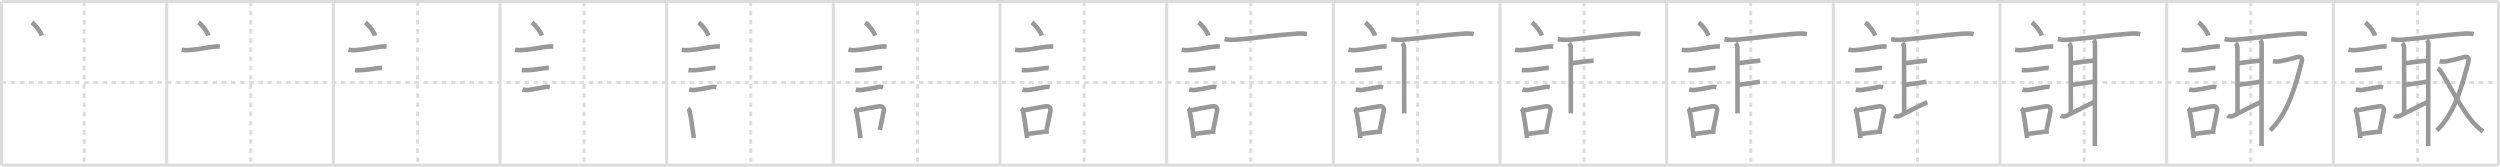 <svg width="1635px" height="109px" viewBox="0 0 1635 109" xmlns="http://www.w3.org/2000/svg" xmlns:xlink="http://www.w3.org/1999/xlink" xml:space="preserve" version="1.1" baseProfile="full">
<line x1="1" y1="1" x2="1634" y2="1" style="stroke:#ddd;stroke-width:2"></line>
<line x1="1" y1="1" x2="1" y2="108" style="stroke:#ddd;stroke-width:2"></line>
<line x1="1" y1="108" x2="1634" y2="108" style="stroke:#ddd;stroke-width:2"></line>
<line x1="1634" y1="1" x2="1634" y2="108" style="stroke:#ddd;stroke-width:2"></line>
<line x1="109" y1="1" x2="109" y2="108" style="stroke:#ddd;stroke-width:2"></line>
<line x1="218" y1="1" x2="218" y2="108" style="stroke:#ddd;stroke-width:2"></line>
<line x1="327" y1="1" x2="327" y2="108" style="stroke:#ddd;stroke-width:2"></line>
<line x1="436" y1="1" x2="436" y2="108" style="stroke:#ddd;stroke-width:2"></line>
<line x1="545" y1="1" x2="545" y2="108" style="stroke:#ddd;stroke-width:2"></line>
<line x1="654" y1="1" x2="654" y2="108" style="stroke:#ddd;stroke-width:2"></line>
<line x1="763" y1="1" x2="763" y2="108" style="stroke:#ddd;stroke-width:2"></line>
<line x1="872" y1="1" x2="872" y2="108" style="stroke:#ddd;stroke-width:2"></line>
<line x1="981" y1="1" x2="981" y2="108" style="stroke:#ddd;stroke-width:2"></line>
<line x1="1090" y1="1" x2="1090" y2="108" style="stroke:#ddd;stroke-width:2"></line>
<line x1="1199" y1="1" x2="1199" y2="108" style="stroke:#ddd;stroke-width:2"></line>
<line x1="1308" y1="1" x2="1308" y2="108" style="stroke:#ddd;stroke-width:2"></line>
<line x1="1417" y1="1" x2="1417" y2="108" style="stroke:#ddd;stroke-width:2"></line>
<line x1="1526" y1="1" x2="1526" y2="108" style="stroke:#ddd;stroke-width:2"></line>
<line x1="1" y1="54" x2="1634" y2="54" style="stroke:#ddd;stroke-width:2;stroke-dasharray:3 3"></line>
<line x1="55" y1="1" x2="55" y2="108" style="stroke:#ddd;stroke-width:2;stroke-dasharray:3 3"></line>
<line x1="164" y1="1" x2="164" y2="108" style="stroke:#ddd;stroke-width:2;stroke-dasharray:3 3"></line>
<line x1="273" y1="1" x2="273" y2="108" style="stroke:#ddd;stroke-width:2;stroke-dasharray:3 3"></line>
<line x1="382" y1="1" x2="382" y2="108" style="stroke:#ddd;stroke-width:2;stroke-dasharray:3 3"></line>
<line x1="491" y1="1" x2="491" y2="108" style="stroke:#ddd;stroke-width:2;stroke-dasharray:3 3"></line>
<line x1="600" y1="1" x2="600" y2="108" style="stroke:#ddd;stroke-width:2;stroke-dasharray:3 3"></line>
<line x1="709" y1="1" x2="709" y2="108" style="stroke:#ddd;stroke-width:2;stroke-dasharray:3 3"></line>
<line x1="818" y1="1" x2="818" y2="108" style="stroke:#ddd;stroke-width:2;stroke-dasharray:3 3"></line>
<line x1="927" y1="1" x2="927" y2="108" style="stroke:#ddd;stroke-width:2;stroke-dasharray:3 3"></line>
<line x1="1036" y1="1" x2="1036" y2="108" style="stroke:#ddd;stroke-width:2;stroke-dasharray:3 3"></line>
<line x1="1145" y1="1" x2="1145" y2="108" style="stroke:#ddd;stroke-width:2;stroke-dasharray:3 3"></line>
<line x1="1254" y1="1" x2="1254" y2="108" style="stroke:#ddd;stroke-width:2;stroke-dasharray:3 3"></line>
<line x1="1363" y1="1" x2="1363" y2="108" style="stroke:#ddd;stroke-width:2;stroke-dasharray:3 3"></line>
<line x1="1472" y1="1" x2="1472" y2="108" style="stroke:#ddd;stroke-width:2;stroke-dasharray:3 3"></line>
<line x1="1581" y1="1" x2="1581" y2="108" style="stroke:#ddd;stroke-width:2;stroke-dasharray:3 3"></line>
<path d="M20.88,14.75c2.25,1.5,5.81,6.17,6.37,8.5" style="fill:none;stroke:#999;stroke-width:3"></path>

<path d="M129.88,14.75c2.25,1.5,5.81,6.17,6.37,8.5" style="fill:none;stroke:#999;stroke-width:3"></path>
<path d="M118.87,32.58c1.58,0.25,3.17,0.31,4.75,0.17c6.58-0.45,10.9-1.57,15.76-2.16c1.48-0.21,2.96-0.26,4.46-0.16" style="fill:none;stroke:#999;stroke-width:3"></path>

<path d="M238.88,14.75c2.25,1.5,5.81,6.17,6.37,8.5" style="fill:none;stroke:#999;stroke-width:3"></path>
<path d="M227.87,32.58c1.58,0.25,3.17,0.31,4.75,0.17c6.58-0.45,10.9-1.57,15.76-2.16c1.48-0.21,2.96-0.26,4.46-0.16" style="fill:none;stroke:#999;stroke-width:3"></path>
<path d="M232.23,45.85c1.39,0.15,2.51,0.08,3.77,0.04c3.87-0.14,7.12-0.77,10.75-1.26c0.96-0.13,2.18-0.25,3.14-0.17" style="fill:none;stroke:#999;stroke-width:3"></path>

<path d="M347.88,14.75c2.25,1.5,5.81,6.17,6.37,8.5" style="fill:none;stroke:#999;stroke-width:3"></path>
<path d="M336.87,32.58c1.58,0.25,3.17,0.31,4.75,0.17c6.58-0.45,10.9-1.57,15.76-2.16c1.48-0.21,2.96-0.26,4.46-0.16" style="fill:none;stroke:#999;stroke-width:3"></path>
<path d="M341.23,45.85c1.39,0.15,2.51,0.08,3.77,0.04c3.87-0.14,7.12-0.77,10.75-1.26c0.96-0.13,2.18-0.25,3.14-0.17" style="fill:none;stroke:#999;stroke-width:3"></path>
<path d="M341.73,58.54c1.33,0.34,2.68,0.46,4.02,0.27c3.99-0.56,7.27-1.21,10.27-1.81c1.15-0.26,2.31-0.26,3.5,0.01" style="fill:none;stroke:#999;stroke-width:3"></path>

<path d="M456.88,14.75c2.25,1.5,5.81,6.17,6.37,8.5" style="fill:none;stroke:#999;stroke-width:3"></path>
<path d="M445.87,32.58c1.58,0.25,3.17,0.31,4.75,0.17c6.58-0.45,10.9-1.57,15.76-2.16c1.48-0.21,2.96-0.26,4.46-0.16" style="fill:none;stroke:#999;stroke-width:3"></path>
<path d="M450.23,45.85c1.39,0.15,2.51,0.08,3.77,0.04c3.87-0.14,7.12-0.77,10.75-1.26c0.96-0.13,2.18-0.25,3.14-0.17" style="fill:none;stroke:#999;stroke-width:3"></path>
<path d="M450.73,58.54c1.33,0.34,2.68,0.46,4.02,0.27c3.99-0.56,7.27-1.21,10.27-1.81c1.15-0.26,2.31-0.26,3.5,0.01" style="fill:none;stroke:#999;stroke-width:3"></path>
<path d="M449.89,70.9c0.79,0.63,1.21,1.46,1.24,2.47c0.73,3.25,1.39,7.89,1.99,12.25c0.22,1.61,0.43,3.18,0.63,4.62" style="fill:none;stroke:#999;stroke-width:3"></path>

<path d="M565.88,14.75c2.25,1.5,5.81,6.17,6.37,8.5" style="fill:none;stroke:#999;stroke-width:3"></path>
<path d="M554.87,32.58c1.58,0.25,3.17,0.31,4.75,0.17c6.58-0.45,10.9-1.57,15.76-2.16c1.48-0.21,2.96-0.26,4.46-0.16" style="fill:none;stroke:#999;stroke-width:3"></path>
<path d="M559.23,45.85c1.39,0.15,2.51,0.08,3.77,0.04c3.87-0.14,7.12-0.77,10.75-1.26c0.96-0.13,2.18-0.25,3.14-0.17" style="fill:none;stroke:#999;stroke-width:3"></path>
<path d="M559.73,58.54c1.33,0.34,2.68,0.46,4.02,0.27c3.99-0.56,7.27-1.21,10.27-1.81c1.15-0.26,2.31-0.26,3.5,0.01" style="fill:none;stroke:#999;stroke-width:3"></path>
<path d="M558.89,70.9c0.79,0.63,1.21,1.46,1.24,2.47c0.73,3.25,1.39,7.89,1.99,12.25c0.22,1.61,0.43,3.18,0.63,4.62" style="fill:none;stroke:#999;stroke-width:3"></path>
<path d="M560.81,72.12c6.83-1.3,8.94-1.8,14.31-2.62c1.61-0.24,3.24,0.94,2.89,2.66c-0.77,3.83-1.1,6.15-2.59,12.81" style="fill:none;stroke:#999;stroke-width:3"></path>

<path d="M674.88,14.75c2.25,1.5,5.81,6.17,6.37,8.5" style="fill:none;stroke:#999;stroke-width:3"></path>
<path d="M663.87,32.58c1.58,0.25,3.17,0.31,4.75,0.17c6.58-0.45,10.9-1.57,15.76-2.16c1.48-0.21,2.96-0.26,4.46-0.16" style="fill:none;stroke:#999;stroke-width:3"></path>
<path d="M668.23,45.85c1.39,0.15,2.51,0.08,3.77,0.04c3.87-0.14,7.12-0.77,10.75-1.26c0.96-0.13,2.18-0.25,3.14-0.17" style="fill:none;stroke:#999;stroke-width:3"></path>
<path d="M668.73,58.54c1.33,0.34,2.68,0.46,4.02,0.27c3.99-0.56,7.27-1.21,10.27-1.81c1.15-0.26,2.31-0.26,3.5,0.01" style="fill:none;stroke:#999;stroke-width:3"></path>
<path d="M667.89,70.9c0.79,0.63,1.21,1.46,1.24,2.47c0.73,3.25,1.39,7.89,1.99,12.25c0.22,1.61,0.43,3.18,0.63,4.62" style="fill:none;stroke:#999;stroke-width:3"></path>
<path d="M669.81,72.12c6.83-1.3,8.94-1.8,14.31-2.62c1.61-0.24,3.24,0.94,2.89,2.66c-0.77,3.83-1.1,6.15-2.59,12.81" style="fill:none;stroke:#999;stroke-width:3"></path>
<path d="M672.47,87.55c3.78-0.43,7.04-0.98,10.53-1.33c0.95-0.09,1.92-0.17,2.91-0.23" style="fill:none;stroke:#999;stroke-width:3"></path>

<path d="M783.88,14.75c2.25,1.5,5.81,6.17,6.37,8.5" style="fill:none;stroke:#999;stroke-width:3"></path>
<path d="M772.87,32.58c1.58,0.25,3.17,0.31,4.75,0.17c6.58-0.45,10.9-1.57,15.76-2.16c1.48-0.21,2.96-0.26,4.46-0.16" style="fill:none;stroke:#999;stroke-width:3"></path>
<path d="M777.23,45.85c1.39,0.15,2.51,0.08,3.77,0.04c3.87-0.14,7.12-0.77,10.75-1.26c0.96-0.13,2.18-0.25,3.14-0.17" style="fill:none;stroke:#999;stroke-width:3"></path>
<path d="M777.73,58.54c1.33,0.34,2.68,0.46,4.02,0.27c3.99-0.56,7.27-1.21,10.27-1.81c1.15-0.26,2.31-0.26,3.5,0.01" style="fill:none;stroke:#999;stroke-width:3"></path>
<path d="M776.89,70.9c0.79,0.63,1.21,1.46,1.24,2.47c0.73,3.25,1.39,7.89,1.99,12.25c0.22,1.61,0.43,3.18,0.63,4.62" style="fill:none;stroke:#999;stroke-width:3"></path>
<path d="M778.81,72.12c6.83-1.3,8.94-1.8,14.31-2.62c1.61-0.24,3.24,0.94,2.89,2.66c-0.77,3.83-1.1,6.15-2.59,12.81" style="fill:none;stroke:#999;stroke-width:3"></path>
<path d="M781.47,87.55c3.78-0.43,7.04-0.98,10.53-1.33c0.95-0.09,1.92-0.17,2.91-0.23" style="fill:none;stroke:#999;stroke-width:3"></path>
<path d="M800.8,25.63c3.33,0.62,6.33,0.47,9.09,0.22c11.13-1,26.71-3.1,37.12-3.75c2.6-0.29,5.18-0.23,7.76,0.17" style="fill:none;stroke:#999;stroke-width:3"></path>

<path d="M892.88,14.75c2.25,1.5,5.81,6.17,6.37,8.5" style="fill:none;stroke:#999;stroke-width:3"></path>
<path d="M881.87,32.58c1.58,0.25,3.17,0.31,4.75,0.17c6.58-0.45,10.9-1.57,15.76-2.16c1.48-0.21,2.96-0.26,4.46-0.16" style="fill:none;stroke:#999;stroke-width:3"></path>
<path d="M886.23,45.85c1.39,0.15,2.51,0.08,3.77,0.04c3.87-0.14,7.12-0.77,10.75-1.26c0.96-0.13,2.18-0.25,3.14-0.17" style="fill:none;stroke:#999;stroke-width:3"></path>
<path d="M886.73,58.54c1.33,0.34,2.68,0.46,4.02,0.27c3.99-0.56,7.27-1.21,10.27-1.81c1.15-0.26,2.31-0.26,3.5,0.01" style="fill:none;stroke:#999;stroke-width:3"></path>
<path d="M885.89,70.9c0.79,0.63,1.21,1.46,1.24,2.47c0.73,3.25,1.39,7.89,1.99,12.25c0.22,1.61,0.43,3.18,0.63,4.62" style="fill:none;stroke:#999;stroke-width:3"></path>
<path d="M887.81,72.12c6.83-1.3,8.94-1.8,14.31-2.62c1.61-0.24,3.24,0.94,2.89,2.66c-0.77,3.83-1.1,6.15-2.59,12.81" style="fill:none;stroke:#999;stroke-width:3"></path>
<path d="M890.47,87.55c3.78-0.43,7.04-0.98,10.53-1.33c0.95-0.09,1.92-0.17,2.91-0.23" style="fill:none;stroke:#999;stroke-width:3"></path>
<path d="M909.8,25.63c3.33,0.62,6.33,0.47,9.09,0.22c11.13-1,26.71-3.1,37.12-3.75c2.6-0.29,5.18-0.23,7.76,0.17" style="fill:none;stroke:#999;stroke-width:3"></path>
<path d="M917.08,28.21c0.85,0.85,1.18,1.93,1.18,3.07s0.08,38.75,0.08,42.88" style="fill:none;stroke:#999;stroke-width:3"></path>

<path d="M1001.88,14.75c2.25,1.5,5.81,6.17,6.37,8.5" style="fill:none;stroke:#999;stroke-width:3"></path>
<path d="M990.87,32.58c1.58,0.25,3.17,0.31,4.75,0.17c6.58-0.45,10.9-1.57,15.76-2.16c1.48-0.21,2.96-0.26,4.46-0.16" style="fill:none;stroke:#999;stroke-width:3"></path>
<path d="M995.23,45.85c1.39,0.15,2.51,0.08,3.77,0.04c3.87-0.14,7.12-0.77,10.75-1.26c0.96-0.13,2.18-0.25,3.14-0.17" style="fill:none;stroke:#999;stroke-width:3"></path>
<path d="M995.73,58.54c1.33,0.34,2.68,0.46,4.02,0.27c3.99-0.56,7.27-1.21,10.27-1.81c1.15-0.26,2.31-0.26,3.5,0.01" style="fill:none;stroke:#999;stroke-width:3"></path>
<path d="M994.89,70.9c0.79,0.63,1.21,1.46,1.24,2.47c0.73,3.25,1.39,7.89,1.99,12.25c0.22,1.61,0.43,3.18,0.63,4.62" style="fill:none;stroke:#999;stroke-width:3"></path>
<path d="M996.81,72.12c6.83-1.3,8.94-1.8,14.31-2.62c1.61-0.24,3.24,0.94,2.89,2.66c-0.77,3.83-1.1,6.15-2.59,12.81" style="fill:none;stroke:#999;stroke-width:3"></path>
<path d="M999.47,87.55c3.78-0.43,7.04-0.98,10.53-1.33c0.95-0.09,1.92-0.17,2.91-0.23" style="fill:none;stroke:#999;stroke-width:3"></path>
<path d="M1018.8,25.63c3.33,0.62,6.33,0.47,9.09,0.22c11.13-1,26.71-3.1,37.12-3.75c2.6-0.29,5.18-0.23,7.76,0.17" style="fill:none;stroke:#999;stroke-width:3"></path>
<path d="M1026.08,28.21c0.85,0.85,1.18,1.93,1.18,3.07s0.08,38.75,0.08,42.88" style="fill:none;stroke:#999;stroke-width:3"></path>
<path d="M1027.6,41.36C1034.0,40.5,1038.25,40,1042.22,39.65" style="fill:none;stroke:#999;stroke-width:3"></path>

<path d="M1110.88,14.75c2.25,1.5,5.81,6.17,6.37,8.5" style="fill:none;stroke:#999;stroke-width:3"></path>
<path d="M1099.87,32.58c1.58,0.25,3.17,0.31,4.75,0.17c6.58-0.45,10.9-1.57,15.76-2.16c1.48-0.21,2.96-0.26,4.46-0.16" style="fill:none;stroke:#999;stroke-width:3"></path>
<path d="M1104.23,45.85c1.39,0.15,2.51,0.08,3.77,0.04c3.87-0.14,7.12-0.77,10.75-1.26c0.96-0.13,2.18-0.25,3.14-0.17" style="fill:none;stroke:#999;stroke-width:3"></path>
<path d="M1104.73,58.54c1.33,0.34,2.68,0.46,4.02,0.27c3.99-0.56,7.27-1.21,10.27-1.81c1.15-0.26,2.31-0.26,3.5,0.01" style="fill:none;stroke:#999;stroke-width:3"></path>
<path d="M1103.89,70.9c0.79,0.63,1.21,1.46,1.24,2.47c0.73,3.25,1.39,7.89,1.99,12.25c0.22,1.61,0.43,3.18,0.63,4.62" style="fill:none;stroke:#999;stroke-width:3"></path>
<path d="M1105.81,72.12c6.83-1.3,8.94-1.8,14.31-2.62c1.61-0.24,3.24,0.94,2.89,2.66c-0.77,3.83-1.1,6.15-2.59,12.81" style="fill:none;stroke:#999;stroke-width:3"></path>
<path d="M1108.47,87.55c3.78-0.43,7.04-0.98,10.53-1.33c0.95-0.09,1.92-0.17,2.91-0.23" style="fill:none;stroke:#999;stroke-width:3"></path>
<path d="M1127.8,25.63c3.33,0.62,6.33,0.47,9.09,0.22c11.13-1,26.71-3.1,37.12-3.75c2.6-0.29,5.18-0.23,7.76,0.17" style="fill:none;stroke:#999;stroke-width:3"></path>
<path d="M1135.08,28.21c0.85,0.85,1.18,1.93,1.18,3.07s0.08,38.75,0.08,42.88" style="fill:none;stroke:#999;stroke-width:3"></path>
<path d="M1136.6,41.36C1143.0,40.5,1147.25,40,1151.22,39.65" style="fill:none;stroke:#999;stroke-width:3"></path>
<path d="M1136.75,55.52C1140.5,55,1145.5,54.25,1150.98,53.5" style="fill:none;stroke:#999;stroke-width:3"></path>

<path d="M1219.88,14.75c2.25,1.5,5.81,6.17,6.37,8.5" style="fill:none;stroke:#999;stroke-width:3"></path>
<path d="M1208.87,32.58c1.58,0.25,3.17,0.31,4.75,0.17c6.58-0.45,10.9-1.57,15.76-2.16c1.48-0.21,2.96-0.26,4.46-0.16" style="fill:none;stroke:#999;stroke-width:3"></path>
<path d="M1213.23,45.85c1.39,0.15,2.51,0.08,3.77,0.04c3.87-0.14,7.12-0.77,10.75-1.26c0.96-0.13,2.18-0.25,3.14-0.17" style="fill:none;stroke:#999;stroke-width:3"></path>
<path d="M1213.73,58.54c1.33,0.34,2.68,0.46,4.02,0.27c3.99-0.56,7.27-1.21,10.27-1.81c1.15-0.26,2.31-0.26,3.5,0.01" style="fill:none;stroke:#999;stroke-width:3"></path>
<path d="M1212.89,70.9c0.79,0.63,1.21,1.46,1.24,2.47c0.73,3.25,1.39,7.89,1.99,12.25c0.22,1.61,0.43,3.18,0.63,4.62" style="fill:none;stroke:#999;stroke-width:3"></path>
<path d="M1214.81,72.12c6.83-1.3,8.94-1.8,14.31-2.62c1.61-0.24,3.24,0.94,2.89,2.66c-0.77,3.83-1.1,6.15-2.59,12.81" style="fill:none;stroke:#999;stroke-width:3"></path>
<path d="M1217.47,87.55c3.78-0.43,7.04-0.98,10.53-1.33c0.95-0.09,1.92-0.17,2.91-0.23" style="fill:none;stroke:#999;stroke-width:3"></path>
<path d="M1236.8,25.63c3.33,0.62,6.33,0.47,9.09,0.22c11.13-1,26.71-3.1,37.12-3.75c2.6-0.29,5.18-0.23,7.76,0.17" style="fill:none;stroke:#999;stroke-width:3"></path>
<path d="M1244.08,28.21c0.85,0.85,1.18,1.93,1.18,3.07s0.08,38.75,0.08,42.88" style="fill:none;stroke:#999;stroke-width:3"></path>
<path d="M1245.6,41.36C1252.0,40.5,1256.25,40,1260.22,39.65" style="fill:none;stroke:#999;stroke-width:3"></path>
<path d="M1245.75,55.52C1249.5,55,1254.5,54.25,1259.98,53.5" style="fill:none;stroke:#999;stroke-width:3"></path>
<path d="M1238.77,75.58c1.23,0.92,2.84,0.61,3.75,0.16c5.36-2.62,10.36-5.37,17.89-8.93" style="fill:none;stroke:#999;stroke-width:3"></path>

<path d="M1328.88,14.75c2.25,1.5,5.81,6.17,6.37,8.5" style="fill:none;stroke:#999;stroke-width:3"></path>
<path d="M1317.87,32.58c1.58,0.25,3.17,0.31,4.75,0.17c6.58-0.45,10.9-1.57,15.76-2.16c1.48-0.21,2.96-0.26,4.46-0.16" style="fill:none;stroke:#999;stroke-width:3"></path>
<path d="M1322.23,45.85c1.39,0.15,2.51,0.08,3.77,0.04c3.87-0.14,7.12-0.77,10.75-1.26c0.96-0.13,2.18-0.25,3.14-0.17" style="fill:none;stroke:#999;stroke-width:3"></path>
<path d="M1322.73,58.54c1.33,0.34,2.68,0.46,4.02,0.27c3.99-0.56,7.27-1.21,10.27-1.81c1.15-0.26,2.31-0.26,3.5,0.01" style="fill:none;stroke:#999;stroke-width:3"></path>
<path d="M1321.89,70.9c0.79,0.63,1.21,1.46,1.24,2.47c0.73,3.25,1.39,7.89,1.99,12.25c0.22,1.61,0.43,3.18,0.63,4.62" style="fill:none;stroke:#999;stroke-width:3"></path>
<path d="M1323.81,72.12c6.83-1.3,8.94-1.8,14.31-2.62c1.61-0.24,3.24,0.94,2.89,2.66c-0.77,3.83-1.1,6.15-2.59,12.81" style="fill:none;stroke:#999;stroke-width:3"></path>
<path d="M1326.47,87.55c3.78-0.43,7.04-0.98,10.53-1.33c0.95-0.09,1.92-0.17,2.91-0.23" style="fill:none;stroke:#999;stroke-width:3"></path>
<path d="M1345.8,25.63c3.33,0.62,6.33,0.47,9.09,0.22c11.13-1,26.71-3.1,37.12-3.75c2.6-0.29,5.18-0.23,7.76,0.17" style="fill:none;stroke:#999;stroke-width:3"></path>
<path d="M1353.08,28.21c0.85,0.85,1.18,1.93,1.18,3.07s0.08,38.75,0.08,42.88" style="fill:none;stroke:#999;stroke-width:3"></path>
<path d="M1354.6,41.36C1361.0,40.5,1365.25,40,1369.22,39.65" style="fill:none;stroke:#999;stroke-width:3"></path>
<path d="M1354.75,55.52C1358.5,55,1363.5,54.25,1368.98,53.5" style="fill:none;stroke:#999;stroke-width:3"></path>
<path d="M1347.77,75.58c1.23,0.92,2.84,0.61,3.75,0.16c5.36-2.62,10.36-5.37,17.89-8.93" style="fill:none;stroke:#999;stroke-width:3"></path>
<path d="M1369.14,26.09c0.89,0.89,0.98,1.96,0.98,3.11c0,1.26-0.08,56.9-0.08,66.3" style="fill:none;stroke:#999;stroke-width:3"></path>

<path d="M1437.88,14.75c2.25,1.5,5.81,6.17,6.37,8.5" style="fill:none;stroke:#999;stroke-width:3"></path>
<path d="M1426.87,32.58c1.58,0.25,3.17,0.31,4.75,0.17c6.58-0.45,10.9-1.57,15.76-2.16c1.48-0.21,2.96-0.26,4.46-0.16" style="fill:none;stroke:#999;stroke-width:3"></path>
<path d="M1431.23,45.85c1.39,0.15,2.51,0.08,3.77,0.04c3.87-0.14,7.12-0.77,10.75-1.26c0.96-0.13,2.18-0.25,3.14-0.17" style="fill:none;stroke:#999;stroke-width:3"></path>
<path d="M1431.73,58.54c1.33,0.34,2.68,0.46,4.02,0.27c3.99-0.56,7.27-1.21,10.27-1.81c1.15-0.26,2.31-0.26,3.5,0.01" style="fill:none;stroke:#999;stroke-width:3"></path>
<path d="M1430.89,70.9c0.79,0.63,1.21,1.46,1.24,2.47c0.73,3.25,1.39,7.89,1.99,12.25c0.22,1.61,0.43,3.18,0.63,4.62" style="fill:none;stroke:#999;stroke-width:3"></path>
<path d="M1432.81,72.12c6.83-1.3,8.94-1.8,14.31-2.62c1.61-0.24,3.24,0.94,2.89,2.66c-0.77,3.83-1.1,6.15-2.59,12.81" style="fill:none;stroke:#999;stroke-width:3"></path>
<path d="M1435.47,87.55c3.78-0.43,7.04-0.98,10.53-1.33c0.95-0.09,1.92-0.17,2.91-0.23" style="fill:none;stroke:#999;stroke-width:3"></path>
<path d="M1454.8,25.63c3.33,0.62,6.33,0.47,9.09,0.22c11.13-1,26.71-3.1,37.12-3.75c2.6-0.29,5.18-0.23,7.76,0.17" style="fill:none;stroke:#999;stroke-width:3"></path>
<path d="M1462.08,28.21c0.85,0.85,1.18,1.93,1.18,3.07s0.08,38.75,0.08,42.88" style="fill:none;stroke:#999;stroke-width:3"></path>
<path d="M1463.6,41.36C1470.0,40.5,1474.25,40,1478.22,39.65" style="fill:none;stroke:#999;stroke-width:3"></path>
<path d="M1463.75,55.52C1467.5,55,1472.5,54.25,1477.98,53.5" style="fill:none;stroke:#999;stroke-width:3"></path>
<path d="M1456.77,75.58c1.23,0.92,2.84,0.61,3.75,0.16c5.36-2.62,10.36-5.37,17.89-8.93" style="fill:none;stroke:#999;stroke-width:3"></path>
<path d="M1478.14,26.09c0.89,0.89,0.98,1.96,0.98,3.11c0,1.26-0.08,56.9-0.08,66.3" style="fill:none;stroke:#999;stroke-width:3"></path>
<path d="M1486.54,39.99c1.63,0.34,3.25,0.34,4.86,0.01c3.61-0.61,8.97-2.11,11.12-2.69c2.51-0.68,3.39,0.79,2.79,3.09c-4.12,15.97-8.93,33.74-20.61,44.88" style="fill:none;stroke:#999;stroke-width:3"></path>

<path d="M1546.88,14.75c2.25,1.5,5.81,6.17,6.37,8.5" style="fill:none;stroke:#999;stroke-width:3"></path>
<path d="M1535.87,32.58c1.58,0.25,3.17,0.31,4.75,0.17c6.58-0.45,10.9-1.57,15.76-2.16c1.48-0.21,2.96-0.26,4.46-0.16" style="fill:none;stroke:#999;stroke-width:3"></path>
<path d="M1540.23,45.85c1.39,0.15,2.51,0.08,3.77,0.04c3.87-0.14,7.12-0.77,10.75-1.26c0.96-0.13,2.18-0.25,3.14-0.17" style="fill:none;stroke:#999;stroke-width:3"></path>
<path d="M1540.73,58.54c1.33,0.34,2.68,0.46,4.02,0.27c3.99-0.56,7.27-1.21,10.27-1.81c1.15-0.26,2.31-0.26,3.5,0.01" style="fill:none;stroke:#999;stroke-width:3"></path>
<path d="M1539.89,70.9c0.79,0.63,1.21,1.46,1.24,2.47c0.73,3.25,1.39,7.89,1.99,12.25c0.22,1.61,0.43,3.18,0.63,4.62" style="fill:none;stroke:#999;stroke-width:3"></path>
<path d="M1541.81,72.12c6.83-1.3,8.94-1.8,14.31-2.62c1.61-0.24,3.24,0.94,2.89,2.66c-0.77,3.83-1.1,6.15-2.59,12.81" style="fill:none;stroke:#999;stroke-width:3"></path>
<path d="M1544.47,87.55c3.78-0.43,7.04-0.98,10.53-1.33c0.95-0.09,1.92-0.17,2.91-0.23" style="fill:none;stroke:#999;stroke-width:3"></path>
<path d="M1563.8,25.63c3.33,0.62,6.33,0.47,9.09,0.22c11.13-1,26.71-3.1,37.12-3.75c2.6-0.29,5.18-0.23,7.76,0.17" style="fill:none;stroke:#999;stroke-width:3"></path>
<path d="M1571.08,28.21c0.85,0.85,1.18,1.93,1.18,3.07s0.08,38.75,0.08,42.88" style="fill:none;stroke:#999;stroke-width:3"></path>
<path d="M1572.6,41.36C1579.0,40.5,1583.25,40,1587.22,39.65" style="fill:none;stroke:#999;stroke-width:3"></path>
<path d="M1572.75,55.52C1576.5,55,1581.5,54.25,1586.98,53.5" style="fill:none;stroke:#999;stroke-width:3"></path>
<path d="M1565.77,75.58c1.23,0.92,2.84,0.61,3.75,0.16c5.36-2.62,10.36-5.37,17.89-8.93" style="fill:none;stroke:#999;stroke-width:3"></path>
<path d="M1587.14,26.09c0.89,0.89,0.98,1.96,0.98,3.11c0,1.26-0.08,56.9-0.08,66.3" style="fill:none;stroke:#999;stroke-width:3"></path>
<path d="M1595.54,39.99c1.63,0.34,3.25,0.34,4.86,0.01c3.61-0.61,8.97-2.11,11.12-2.69c2.51-0.68,3.39,0.79,2.79,3.09c-4.12,15.97-8.93,33.74-20.61,44.88" style="fill:none;stroke:#999;stroke-width:3"></path>
<path d="M1594.34,44.69c3.41,2.06,11.92,21.29,21.04,32.92c2.46,3.19,5.29,5.99,8.52,8.39" style="fill:none;stroke:#999;stroke-width:3"></path>

</svg>